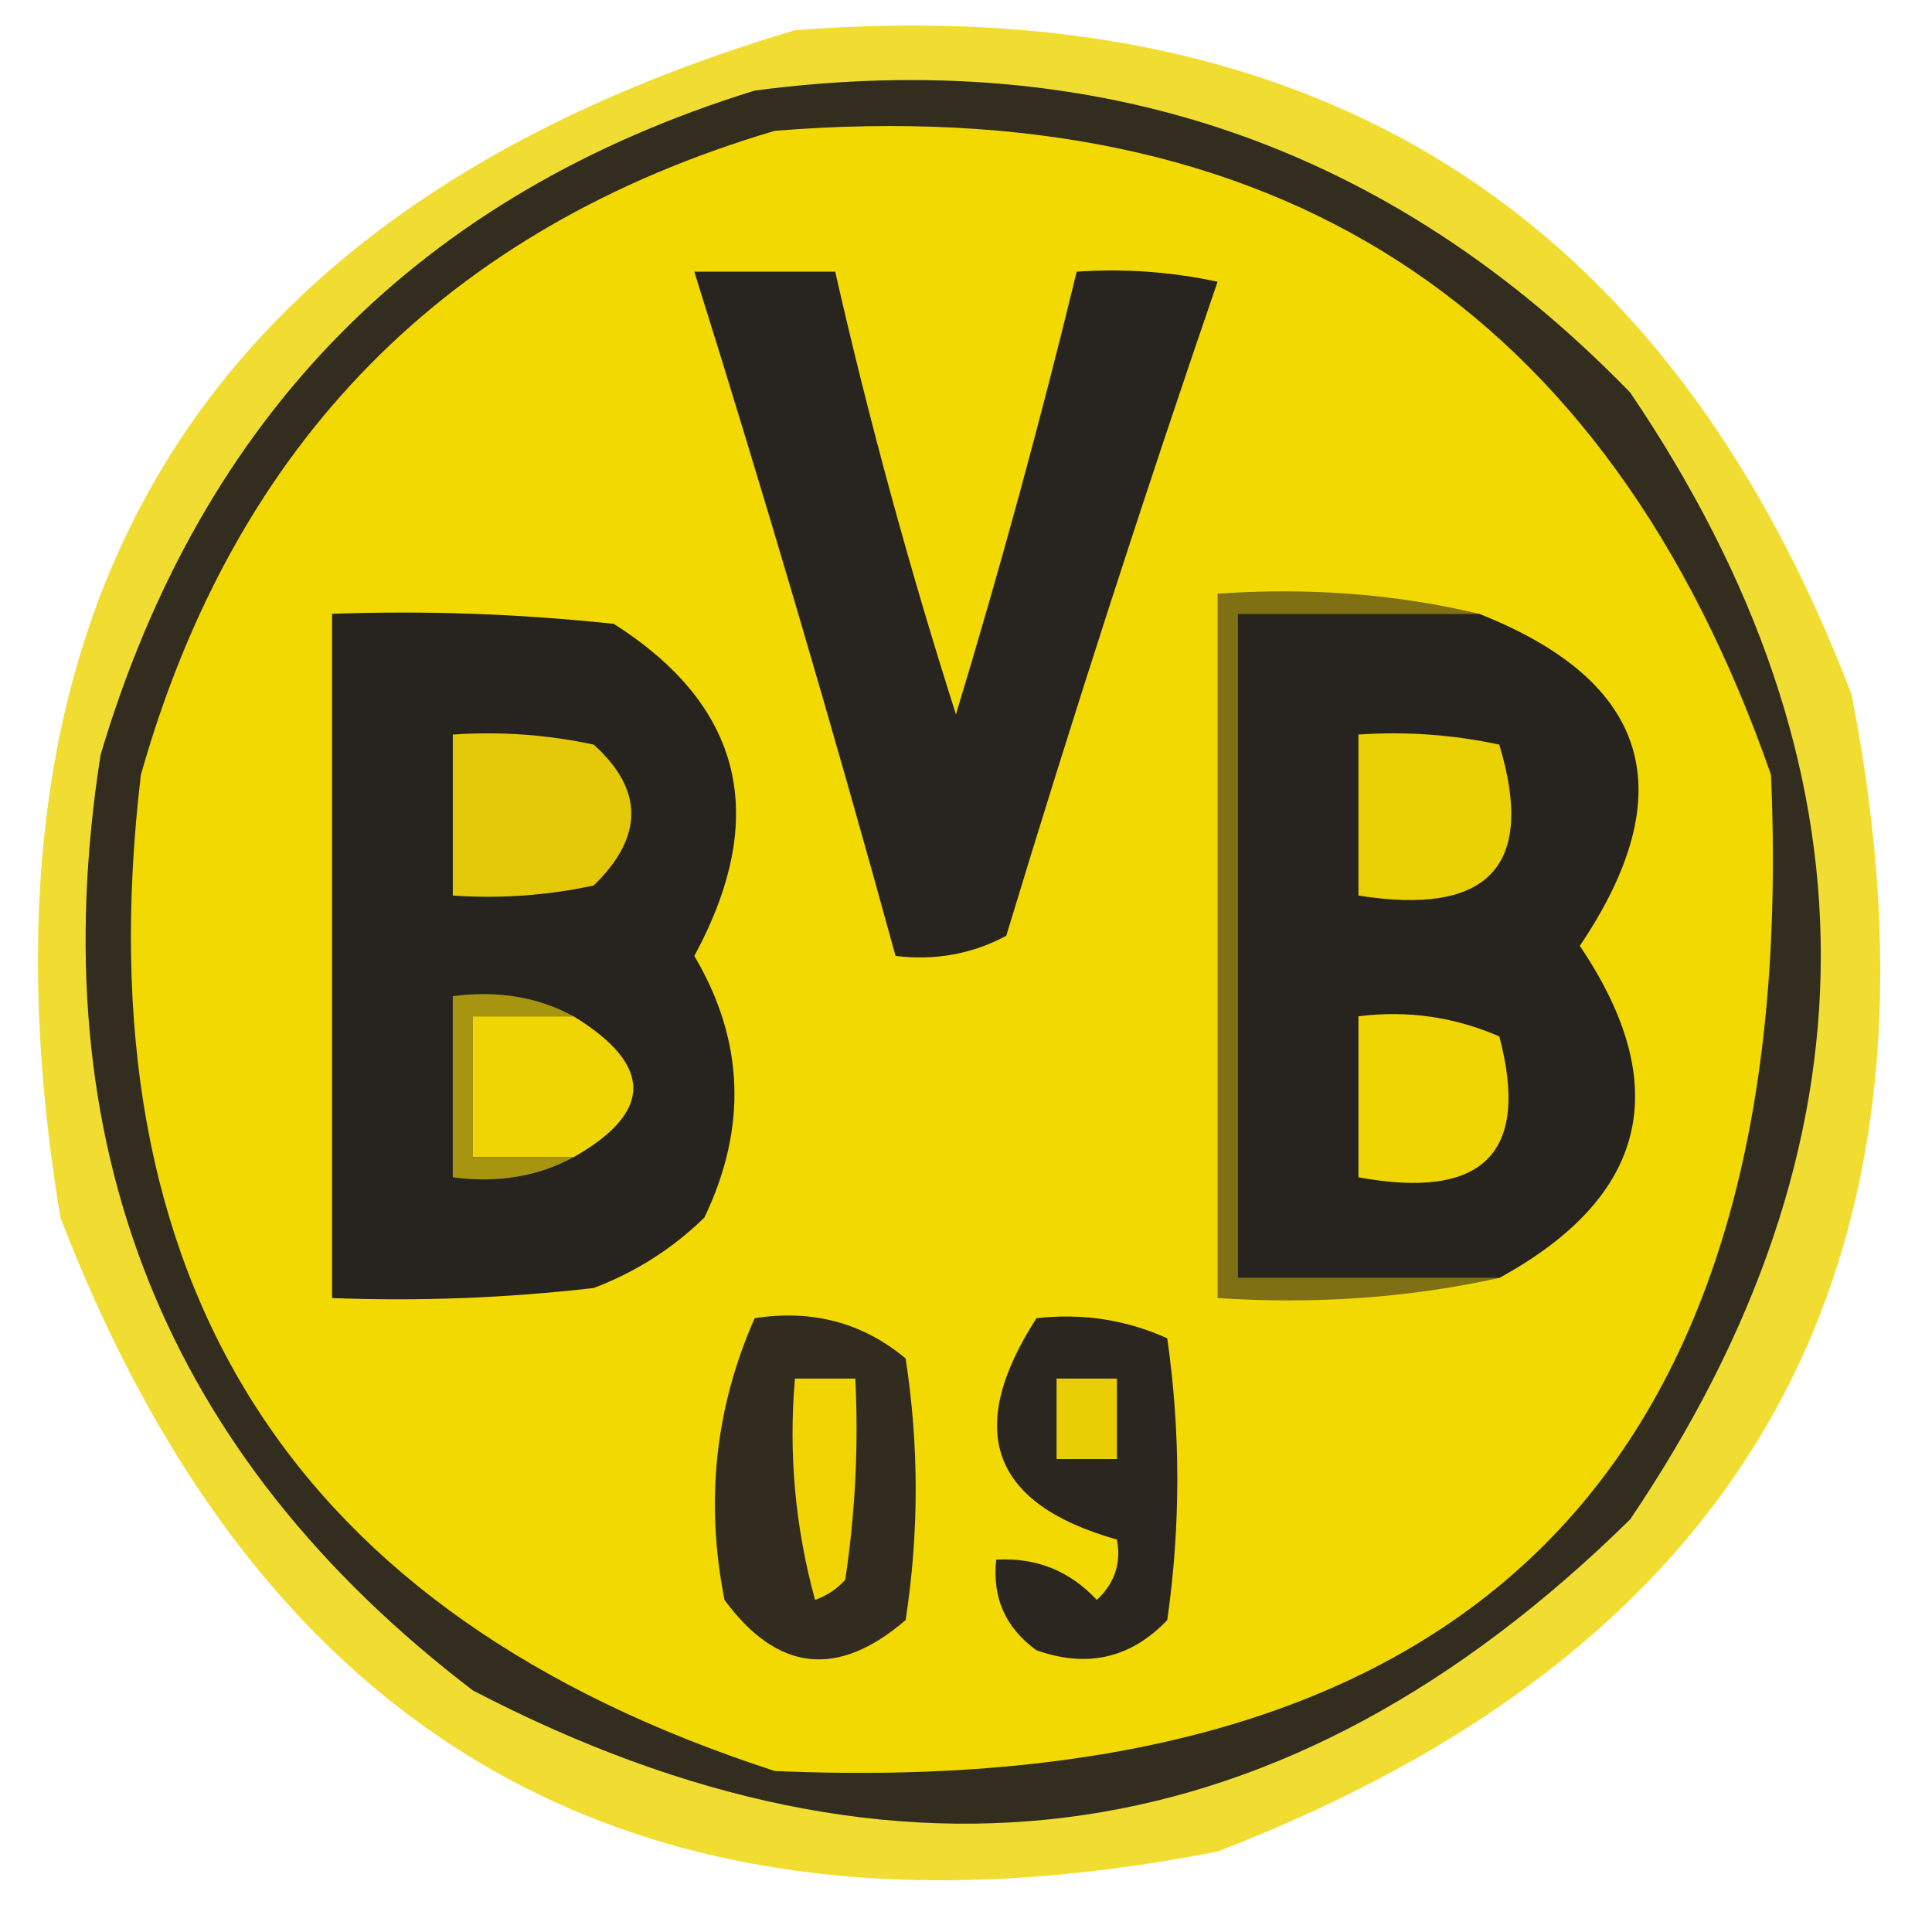 <?xml version="1.0" encoding="UTF-8"?>
<!DOCTYPE svg PUBLIC "-//W3C//DTD SVG 1.1//EN" "http://www.w3.org/Graphics/SVG/1.1/DTD/svg11.dtd">
<svg xmlns="http://www.w3.org/2000/svg" version="1.1" width="96px" height="96px" style="shape-rendering:geometricPrecision; text-rendering:geometricPrecision; image-rendering:optimizeQuality; fill-rule:evenodd; clip-rule:evenodd" xmlns:xlink="http://www.w3.org/1999/xlink">
<g><path style="opacity:0.815" fill="#eed503" d="M 39.5,1.5 C 65.334,-0.511 82.834,10.489 92,34.5C 97.526,62.624 87.026,81.79 60.5,92C 32.376,97.526 13.21,87.026 3,60.5C -2.06,29.922 10.106,10.256 39.5,1.5 Z"/></g>
<g><path style="opacity:1" fill="#332d1f" d="M 37.5,4.5 C 54.596,2.253 69.096,7.253 81,19.5C 93.634,38.139 93.634,56.806 81,75.5C 63.968,92.249 44.801,95.082 23.5,84C 8.141,72.275 1.975,56.775 5,37.5C 10.016,20.651 20.85,9.651 37.5,4.5 Z"/></g>
<g><path style="opacity:1" fill="#f3d902" d="M 38.5,6.5 C 63.358,4.499 79.858,15.166 88,38.5C 89.499,73.001 72.999,89.501 38.5,88C 14.517,80.221 4.017,63.721 7,38.5C 11.674,21.994 22.174,11.327 38.5,6.5 Z"/></g>
<g><path style="opacity:1" fill="#2b261f" d="M 51.5,65.5 C 53.792,65.244 55.959,65.577 58,66.5C 58.667,71.167 58.667,75.833 58,80.5C 56.192,82.396 54.025,82.896 51.5,82C 49.963,80.89 49.297,79.39 49.5,77.5C 51.483,77.383 53.15,78.05 54.5,79.5C 55.386,78.675 55.719,77.675 55.5,76.5C 49.251,74.739 47.918,71.073 51.5,65.5 Z"/></g>
<g><path style="opacity:1" fill="#e8ce05" d="M 52.5,68.5 C 53.5,68.5 54.5,68.5 55.5,68.5C 55.5,69.833 55.5,71.167 55.5,72.5C 54.5,72.5 53.5,72.5 52.5,72.5C 52.5,71.167 52.5,69.833 52.5,68.5 Z"/></g>
<g><path style="opacity:1" fill="#322b1f" d="M 37.5,65.5 C 40.365,65.055 42.865,65.722 45,67.5C 45.667,71.833 45.667,76.167 45,80.5C 41.626,83.405 38.626,83.072 36,79.5C 35.034,74.61 35.534,69.943 37.5,65.5 Z"/></g>
<g><path style="opacity:1" fill="#f0d503" d="M 39.5,68.5 C 40.5,68.5 41.5,68.5 42.5,68.5C 42.665,71.85 42.498,75.183 42,78.5C 41.586,78.957 41.086,79.291 40.5,79.5C 39.511,75.893 39.177,72.226 39.5,68.5 Z"/></g>
<g><path style="opacity:1" fill="#7f7113" d="M 73.5,30.5 C 69.5,30.5 65.5,30.5 61.5,30.5C 61.5,41.5 61.5,52.5 61.5,63.5C 65.833,63.5 70.167,63.5 74.5,63.5C 70.03,64.486 65.363,64.82 60.5,64.5C 60.5,52.833 60.5,41.167 60.5,29.5C 65.032,29.182 69.366,29.515 73.5,30.5 Z"/></g>
<g><path style="opacity:1" fill="#27231f" d="M 73.5,30.5 C 81.982,33.856 83.648,39.356 78.5,47C 83.2,53.967 81.867,59.467 74.5,63.5C 70.167,63.5 65.833,63.5 61.5,63.5C 61.5,52.5 61.5,41.5 61.5,30.5C 65.5,30.5 69.5,30.5 73.5,30.5 Z"/></g>
<g><path style="opacity:1" fill="#efd502" d="M 67.5,50.5 C 69.924,50.192 72.257,50.526 74.5,51.5C 76.035,57.301 73.701,59.635 67.5,58.5C 67.5,55.833 67.5,53.167 67.5,50.5 Z"/></g>
<g><path style="opacity:1" fill="#ead104" d="M 67.5,36.5 C 69.857,36.337 72.19,36.503 74.5,37C 76.314,43.026 73.981,45.526 67.5,44.5C 67.5,41.833 67.5,39.167 67.5,36.5 Z"/></g>
<g><path style="opacity:1" fill="#27231f" d="M 16.5,30.5 C 21.178,30.334 25.845,30.501 30.5,31C 36.915,35.083 38.248,40.583 34.5,47.5C 36.98,51.687 37.147,56.02 35,60.5C 33.421,62.041 31.587,63.208 29.5,64C 25.179,64.499 20.846,64.666 16.5,64.5C 16.5,53.167 16.5,41.833 16.5,30.5 Z"/></g>
<g><path style="opacity:1" fill="#f0d504" d="M 28.5,50.5 C 32.457,52.925 32.457,55.258 28.5,57.5C 26.833,57.5 25.167,57.5 23.5,57.5C 23.5,55.167 23.5,52.833 23.5,50.5C 25.167,50.5 26.833,50.5 28.5,50.5 Z"/></g>
<g><path style="opacity:1" fill="#a79510" d="M 28.5,50.5 C 26.833,50.5 25.167,50.5 23.5,50.5C 23.5,52.833 23.5,55.167 23.5,57.5C 25.167,57.5 26.833,57.5 28.5,57.5C 26.735,58.461 24.735,58.795 22.5,58.5C 22.5,55.5 22.5,52.5 22.5,49.5C 24.735,49.205 26.735,49.539 28.5,50.5 Z"/></g>
<g><path style="opacity:1" fill="#e3c907" d="M 22.5,36.5 C 24.857,36.337 27.19,36.503 29.5,37C 31.994,39.244 31.994,41.577 29.5,44C 27.19,44.497 24.857,44.663 22.5,44.5C 22.5,41.833 22.5,39.167 22.5,36.5 Z"/></g>
<g><path style="opacity:1" fill="#28241f" d="M 34.5,13.5 C 36.833,13.5 39.167,13.5 41.5,13.5C 43.179,20.881 45.179,28.215 47.5,35.5C 49.714,28.196 51.714,20.863 53.5,13.5C 55.857,13.337 58.19,13.503 60.5,14C 56.808,24.744 53.308,35.577 50,46.5C 48.3,47.406 46.467,47.739 44.5,47.5C 41.372,36.114 38.038,24.781 34.5,13.5 Z"/></g>
</svg>
